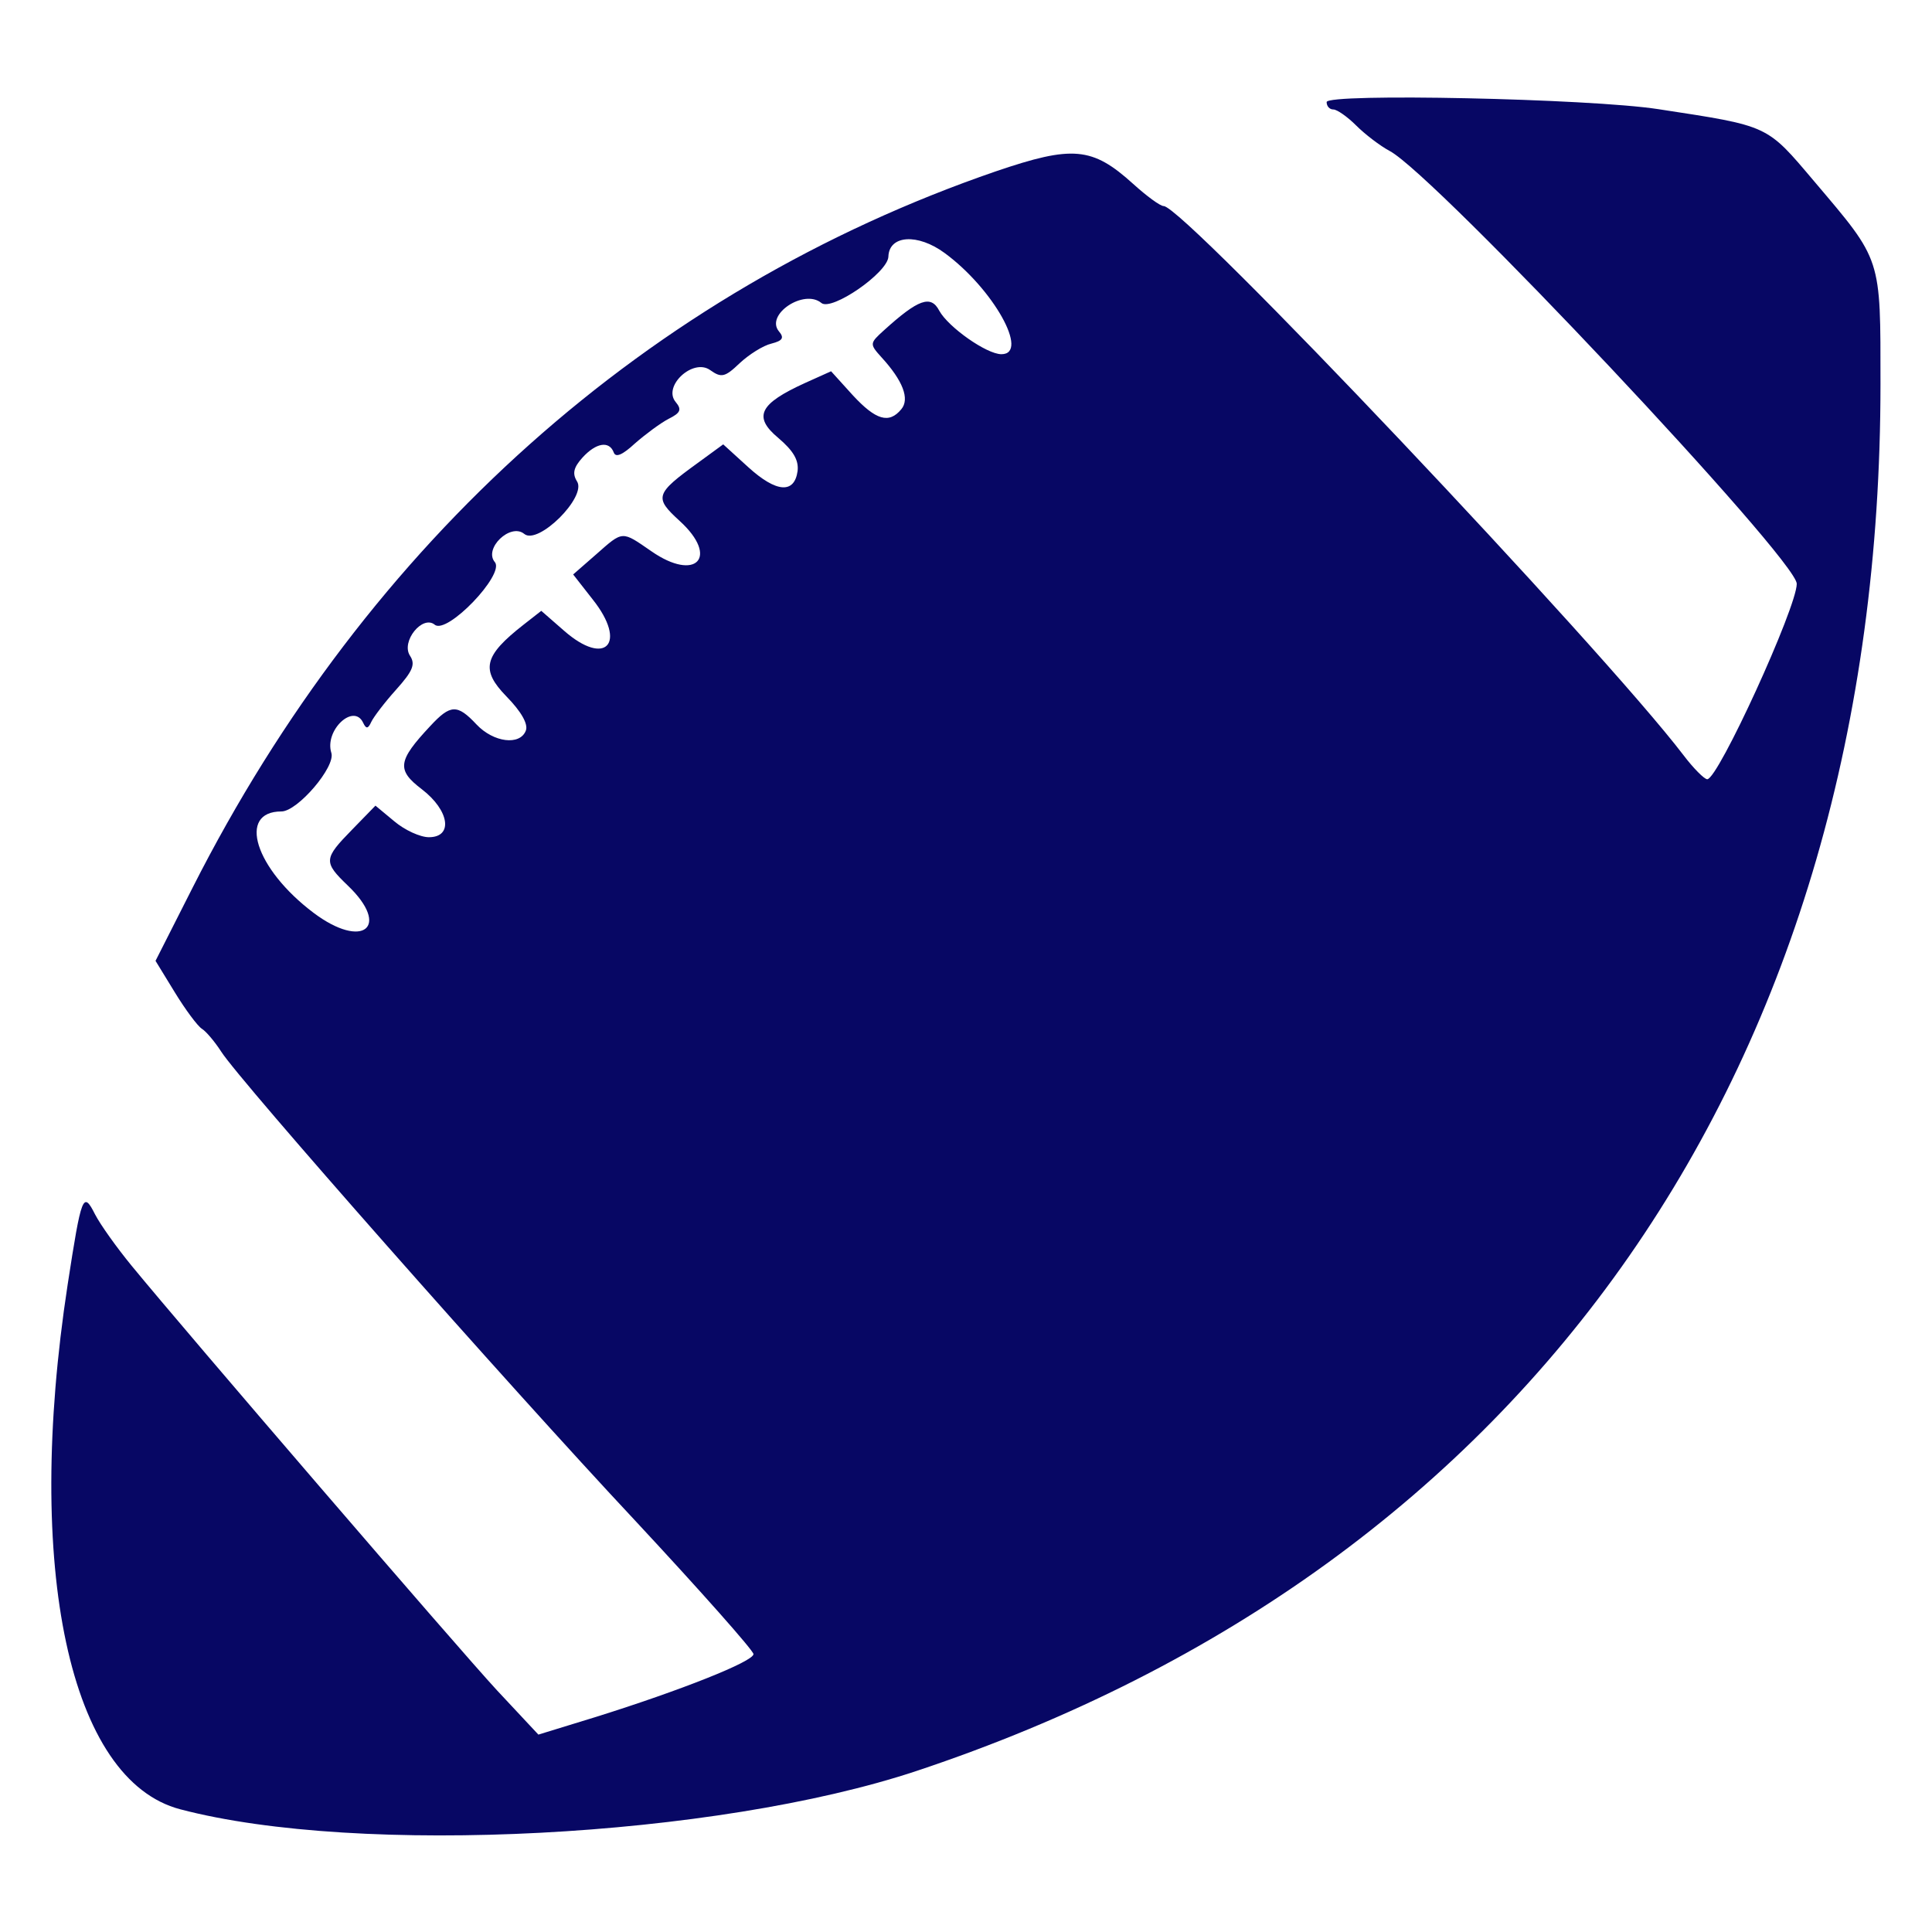 <?xml version="1.0" standalone="no"?>
<!DOCTYPE svg PUBLIC "-//W3C//DTD SVG 20010904//EN"
 "http://www.w3.org/TR/2001/REC-SVG-20010904/DTD/svg10.dtd">
<svg version="1.0" xmlns="http://www.w3.org/2000/svg"
 width="300pt" height="300pt" viewBox="0 0 300 300"
 preserveAspectRatio="xMidYMid meet">
<g transform="translate(0,300) scale(0.05,-0.05)"
fill="#070764" stroke="none">
<path d="M4120 5683 c0 -13 9 -23 21 -23 11 0 43 -22 71 -50 27 -27 74 -63
104 -79 140 -74 1264 -1269 1264 -1344 0 -73 -244 -607 -278 -607 -9 0 -43 34
-74 75 -253 332 -1552 1705 -1614 1705 -11 0 -53 31 -95 69 -127 115 -188 120
-426 39 -1079 -371 -1949 -1147 -2495 -2225 l-115 -227 60 -98 c33 -54 71
-105 84 -113 13 -8 40 -40 60 -71 57 -90 885 -1029 1286 -1457 202 -217 367
-403 367 -414 0 -23 -227 -113 -489 -195 l-179 -55 -129 138 c-122 132 -961
1107 -1135 1319 -45 55 -96 126 -113 159 -37 73 -42 60 -85 -219 -135 -881 6
-1539 350 -1629 555 -146 1663 -88 2286 119 1911 636 2994 2193 2994 4307 0
397 5 381 -206 630 -149 176 -138 171 -484 224 -214 33 -1030 50 -1030 22z
m-1186 -469 c151 -111 264 -314 176 -314 -46 0 -165 84 -193 135 -26 50 -65
36 -172 -61 -44 -40 -45 -42 -8 -83 67 -73 89 -130 62 -162 -38 -46 -79 -34
-151 44 l-67 74 -80 -36 c-143 -65 -163 -105 -84 -171 47 -40 64 -69 60 -103
-10 -71 -66 -67 -153 12 l-78 71 -78 -57 c-134 -97 -137 -108 -57 -181 124
-113 50 -190 -88 -94 -93 64 -87 65 -172 -10 l-71 -62 61 -78 c108 -136 40
-210 -89 -97 l-71 62 -55 -43 c-124 -97 -134 -140 -53 -223 46 -47 68 -86 60
-106 -18 -47 -100 -37 -153 19 -60 64 -81 63 -144 -5 -101 -108 -105 -136 -26
-196 86 -66 98 -149 22 -149 -27 0 -75 22 -107 49 l-59 49 -73 -75 c-88 -90
-89 -100 -13 -173 135 -129 47 -200 -106 -85 -182 137 -238 315 -100 315 50 0
169 139 155 182 -22 70 70 156 99 93 9 -19 15 -19 25 3 7 15 41 60 77 100 52
58 61 79 43 106 -28 44 39 127 77 96 38 -32 218 156 187 194 -36 42 48 123 91
88 43 -36 195 115 164 163 -15 24 -11 43 17 74 42 46 83 53 97 16 6 -17 27 -8
66 28 32 28 79 63 104 76 38 19 42 29 22 53 -40 49 54 136 107 99 35 -25 46
-23 92 21 29 27 73 55 99 61 35 9 40 18 23 38 -43 52 78 133 132 88 32 -26
206 94 208 144 2 67 91 73 175 11z"/>
</g>
</svg>
